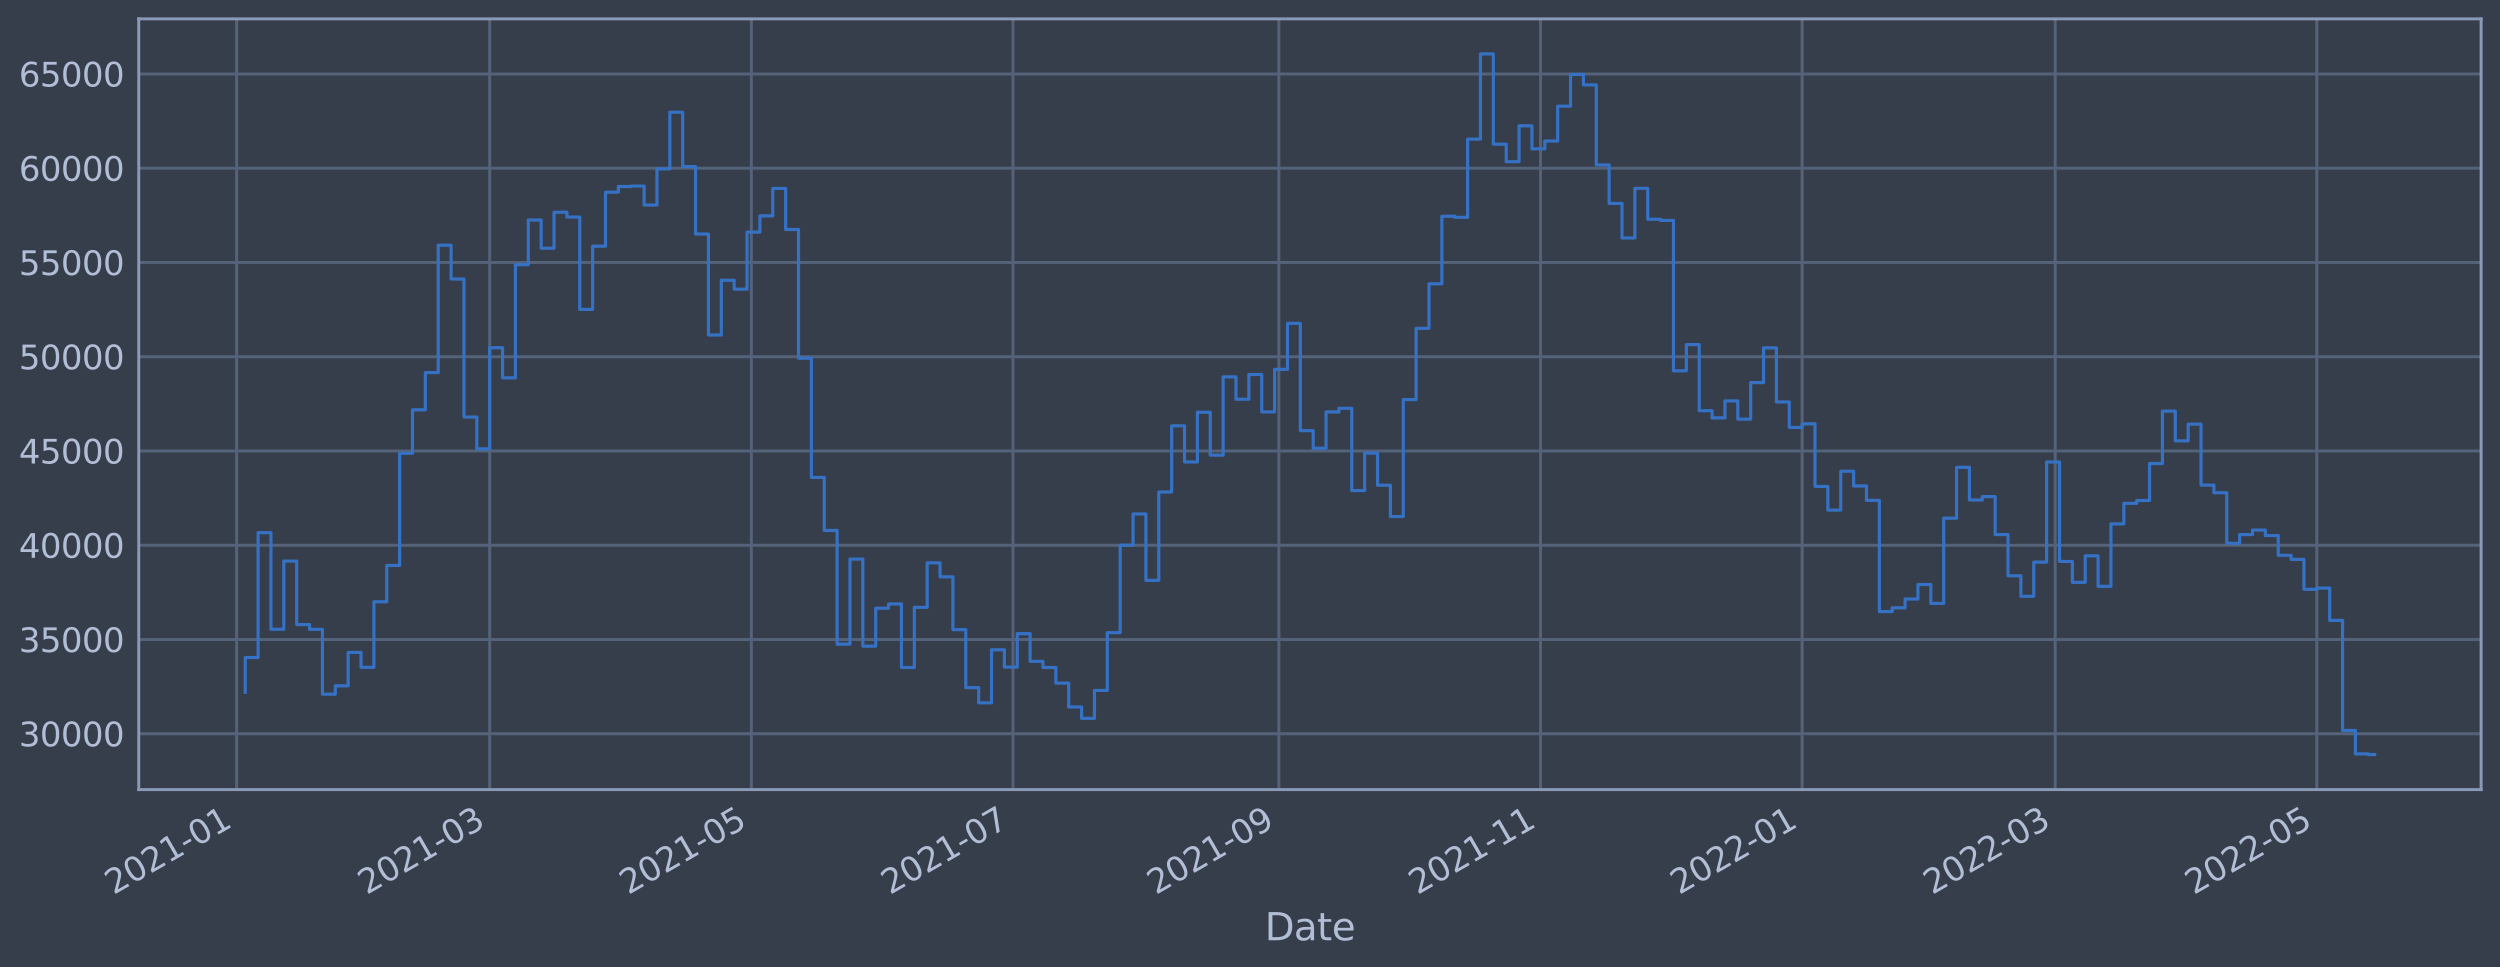 <?xml version="1.0" encoding="utf-8" standalone="no"?>
<!DOCTYPE svg PUBLIC "-//W3C//DTD SVG 1.1//EN"
  "http://www.w3.org/Graphics/SVG/1.1/DTD/svg11.dtd">
<svg xmlns:xlink="http://www.w3.org/1999/xlink" width="952.884pt" height="368.58pt" viewBox="0 0 952.884 368.58" xmlns="http://www.w3.org/2000/svg" version="1.1">
 <defs>
  <style type="text/css">*{stroke-linejoin: round; stroke-linecap: butt}</style>
 </defs>
 <g id="figure_1">
  <g id="patch_1">
   <path d="M 0 368.58 
L 952.884 368.58 
L 952.884 0 
L 0 0 
z
" style="fill: #373e4b"/>
  </g>
  <g id="axes_1">
   <g id="patch_2">
    <path d="M 52.884 300.96 
L 945.684 300.96 
L 945.684 7.2 
L 52.884 7.2 
z
" style="fill: #373e4b"/>
   </g>
   <g id="matplotlib.axis_1">
    <g id="xtick_1">
     <g id="line2d_1">
      <path d="M 90.196 300.96 
L 90.196 7.2 
" clip-path="url(#pb50f3f99ff)" style="fill: none; stroke: #546379; stroke-width: 1.12; stroke-linecap: square"/>
     </g>
     <g id="line2d_2"/>
     <g id="text_1">
      <!-- 2021-01 -->
      <g style="fill: #b1bed6" transform="translate(43.293 341.175)rotate(-30)scale(0.126 -0.126)">
       <defs>
        <path id="DejaVuSans-32" d="M 1228 531 
L 3431 531 
L 3431 0 
L 469 0 
L 469 531 
Q 828 903 1448 1529 
Q 2069 2156 2228 2338 
Q 2531 2678 2651 2914 
Q 2772 3150 2772 3378 
Q 2772 3750 2511 3984 
Q 2250 4219 1831 4219 
Q 1534 4219 1204 4116 
Q 875 4013 500 3803 
L 500 4441 
Q 881 4594 1212 4672 
Q 1544 4750 1819 4750 
Q 2544 4750 2975 4387 
Q 3406 4025 3406 3419 
Q 3406 3131 3298 2873 
Q 3191 2616 2906 2266 
Q 2828 2175 2409 1742 
Q 1991 1309 1228 531 
z
" transform="scale(0.016)"/>
        <path id="DejaVuSans-30" d="M 2034 4250 
Q 1547 4250 1301 3770 
Q 1056 3291 1056 2328 
Q 1056 1369 1301 889 
Q 1547 409 2034 409 
Q 2525 409 2770 889 
Q 3016 1369 3016 2328 
Q 3016 3291 2770 3770 
Q 2525 4250 2034 4250 
z
M 2034 4750 
Q 2819 4750 3233 4129 
Q 3647 3509 3647 2328 
Q 3647 1150 3233 529 
Q 2819 -91 2034 -91 
Q 1250 -91 836 529 
Q 422 1150 422 2328 
Q 422 3509 836 4129 
Q 1250 4750 2034 4750 
z
" transform="scale(0.016)"/>
        <path id="DejaVuSans-31" d="M 794 531 
L 1825 531 
L 1825 4091 
L 703 3866 
L 703 4441 
L 1819 4666 
L 2450 4666 
L 2450 531 
L 3481 531 
L 3481 0 
L 794 0 
L 794 531 
z
" transform="scale(0.016)"/>
        <path id="DejaVuSans-2d" d="M 313 2009 
L 1997 2009 
L 1997 1497 
L 313 1497 
L 313 2009 
z
" transform="scale(0.016)"/>
       </defs>
       <use xlink:href="#DejaVuSans-32"/>
       <use xlink:href="#DejaVuSans-30" x="63.623"/>
       <use xlink:href="#DejaVuSans-32" x="127.246"/>
       <use xlink:href="#DejaVuSans-31" x="190.869"/>
       <use xlink:href="#DejaVuSans-2d" x="254.492"/>
       <use xlink:href="#DejaVuSans-30" x="290.576"/>
       <use xlink:href="#DejaVuSans-31" x="354.199"/>
      </g>
     </g>
    </g>
    <g id="xtick_2">
     <g id="line2d_3">
      <path d="M 186.648 300.96 
L 186.648 7.2 
" clip-path="url(#pb50f3f99ff)" style="fill: none; stroke: #546379; stroke-width: 1.12; stroke-linecap: square"/>
     </g>
     <g id="line2d_4"/>
     <g id="text_2">
      <!-- 2021-03 -->
      <g style="fill: #b1bed6" transform="translate(139.745 341.175)rotate(-30)scale(0.126 -0.126)">
       <defs>
        <path id="DejaVuSans-33" d="M 2597 2516 
Q 3050 2419 3304 2112 
Q 3559 1806 3559 1356 
Q 3559 666 3084 287 
Q 2609 -91 1734 -91 
Q 1441 -91 1130 -33 
Q 819 25 488 141 
L 488 750 
Q 750 597 1062 519 
Q 1375 441 1716 441 
Q 2309 441 2620 675 
Q 2931 909 2931 1356 
Q 2931 1769 2642 2001 
Q 2353 2234 1838 2234 
L 1294 2234 
L 1294 2753 
L 1863 2753 
Q 2328 2753 2575 2939 
Q 2822 3125 2822 3475 
Q 2822 3834 2567 4026 
Q 2313 4219 1838 4219 
Q 1578 4219 1281 4162 
Q 984 4106 628 3988 
L 628 4550 
Q 988 4650 1302 4700 
Q 1616 4750 1894 4750 
Q 2613 4750 3031 4423 
Q 3450 4097 3450 3541 
Q 3450 3153 3228 2886 
Q 3006 2619 2597 2516 
z
" transform="scale(0.016)"/>
       </defs>
       <use xlink:href="#DejaVuSans-32"/>
       <use xlink:href="#DejaVuSans-30" x="63.623"/>
       <use xlink:href="#DejaVuSans-32" x="127.246"/>
       <use xlink:href="#DejaVuSans-31" x="190.869"/>
       <use xlink:href="#DejaVuSans-2d" x="254.492"/>
       <use xlink:href="#DejaVuSans-30" x="290.576"/>
       <use xlink:href="#DejaVuSans-33" x="354.199"/>
      </g>
     </g>
    </g>
    <g id="xtick_3">
     <g id="line2d_5">
      <path d="M 286.37 300.96 
L 286.37 7.2 
" clip-path="url(#pb50f3f99ff)" style="fill: none; stroke: #546379; stroke-width: 1.12; stroke-linecap: square"/>
     </g>
     <g id="line2d_6"/>
     <g id="text_3">
      <!-- 2021-05 -->
      <g style="fill: #b1bed6" transform="translate(239.467 341.175)rotate(-30)scale(0.126 -0.126)">
       <defs>
        <path id="DejaVuSans-35" d="M 691 4666 
L 3169 4666 
L 3169 4134 
L 1269 4134 
L 1269 2991 
Q 1406 3038 1543 3061 
Q 1681 3084 1819 3084 
Q 2600 3084 3056 2656 
Q 3513 2228 3513 1497 
Q 3513 744 3044 326 
Q 2575 -91 1722 -91 
Q 1428 -91 1123 -41 
Q 819 9 494 109 
L 494 744 
Q 775 591 1075 516 
Q 1375 441 1709 441 
Q 2250 441 2565 725 
Q 2881 1009 2881 1497 
Q 2881 1984 2565 2268 
Q 2250 2553 1709 2553 
Q 1456 2553 1204 2497 
Q 953 2441 691 2322 
L 691 4666 
z
" transform="scale(0.016)"/>
       </defs>
       <use xlink:href="#DejaVuSans-32"/>
       <use xlink:href="#DejaVuSans-30" x="63.623"/>
       <use xlink:href="#DejaVuSans-32" x="127.246"/>
       <use xlink:href="#DejaVuSans-31" x="190.869"/>
       <use xlink:href="#DejaVuSans-2d" x="254.492"/>
       <use xlink:href="#DejaVuSans-30" x="290.576"/>
       <use xlink:href="#DejaVuSans-35" x="354.199"/>
      </g>
     </g>
    </g>
    <g id="xtick_4">
     <g id="line2d_7">
      <path d="M 386.092 300.96 
L 386.092 7.2 
" clip-path="url(#pb50f3f99ff)" style="fill: none; stroke: #546379; stroke-width: 1.12; stroke-linecap: square"/>
     </g>
     <g id="line2d_8"/>
     <g id="text_4">
      <!-- 2021-07 -->
      <g style="fill: #b1bed6" transform="translate(339.189 341.175)rotate(-30)scale(0.126 -0.126)">
       <defs>
        <path id="DejaVuSans-37" d="M 525 4666 
L 3525 4666 
L 3525 4397 
L 1831 0 
L 1172 0 
L 2766 4134 
L 525 4134 
L 525 4666 
z
" transform="scale(0.016)"/>
       </defs>
       <use xlink:href="#DejaVuSans-32"/>
       <use xlink:href="#DejaVuSans-30" x="63.623"/>
       <use xlink:href="#DejaVuSans-32" x="127.246"/>
       <use xlink:href="#DejaVuSans-31" x="190.869"/>
       <use xlink:href="#DejaVuSans-2d" x="254.492"/>
       <use xlink:href="#DejaVuSans-30" x="290.576"/>
       <use xlink:href="#DejaVuSans-37" x="354.199"/>
      </g>
     </g>
    </g>
    <g id="xtick_5">
     <g id="line2d_9">
      <path d="M 487.449 300.96 
L 487.449 7.2 
" clip-path="url(#pb50f3f99ff)" style="fill: none; stroke: #546379; stroke-width: 1.12; stroke-linecap: square"/>
     </g>
     <g id="line2d_10"/>
     <g id="text_5">
      <!-- 2021-09 -->
      <g style="fill: #b1bed6" transform="translate(440.545 341.175)rotate(-30)scale(0.126 -0.126)">
       <defs>
        <path id="DejaVuSans-39" d="M 703 97 
L 703 672 
Q 941 559 1184 500 
Q 1428 441 1663 441 
Q 2288 441 2617 861 
Q 2947 1281 2994 2138 
Q 2813 1869 2534 1725 
Q 2256 1581 1919 1581 
Q 1219 1581 811 2004 
Q 403 2428 403 3163 
Q 403 3881 828 4315 
Q 1253 4750 1959 4750 
Q 2769 4750 3195 4129 
Q 3622 3509 3622 2328 
Q 3622 1225 3098 567 
Q 2575 -91 1691 -91 
Q 1453 -91 1209 -44 
Q 966 3 703 97 
z
M 1959 2075 
Q 2384 2075 2632 2365 
Q 2881 2656 2881 3163 
Q 2881 3666 2632 3958 
Q 2384 4250 1959 4250 
Q 1534 4250 1286 3958 
Q 1038 3666 1038 3163 
Q 1038 2656 1286 2365 
Q 1534 2075 1959 2075 
z
" transform="scale(0.016)"/>
       </defs>
       <use xlink:href="#DejaVuSans-32"/>
       <use xlink:href="#DejaVuSans-30" x="63.623"/>
       <use xlink:href="#DejaVuSans-32" x="127.246"/>
       <use xlink:href="#DejaVuSans-31" x="190.869"/>
       <use xlink:href="#DejaVuSans-2d" x="254.492"/>
       <use xlink:href="#DejaVuSans-30" x="290.576"/>
       <use xlink:href="#DejaVuSans-39" x="354.199"/>
      </g>
     </g>
    </g>
    <g id="xtick_6">
     <g id="line2d_11">
      <path d="M 587.17 300.96 
L 587.17 7.2 
" clip-path="url(#pb50f3f99ff)" style="fill: none; stroke: #546379; stroke-width: 1.12; stroke-linecap: square"/>
     </g>
     <g id="line2d_12"/>
     <g id="text_6">
      <!-- 2021-11 -->
      <g style="fill: #b1bed6" transform="translate(540.267 341.175)rotate(-30)scale(0.126 -0.126)">
       <use xlink:href="#DejaVuSans-32"/>
       <use xlink:href="#DejaVuSans-30" x="63.623"/>
       <use xlink:href="#DejaVuSans-32" x="127.246"/>
       <use xlink:href="#DejaVuSans-31" x="190.869"/>
       <use xlink:href="#DejaVuSans-2d" x="254.492"/>
       <use xlink:href="#DejaVuSans-31" x="290.576"/>
       <use xlink:href="#DejaVuSans-31" x="354.199"/>
      </g>
     </g>
    </g>
    <g id="xtick_7">
     <g id="line2d_13">
      <path d="M 686.892 300.96 
L 686.892 7.2 
" clip-path="url(#pb50f3f99ff)" style="fill: none; stroke: #546379; stroke-width: 1.12; stroke-linecap: square"/>
     </g>
     <g id="line2d_14"/>
     <g id="text_7">
      <!-- 2022-01 -->
      <g style="fill: #b1bed6" transform="translate(639.989 341.175)rotate(-30)scale(0.126 -0.126)">
       <use xlink:href="#DejaVuSans-32"/>
       <use xlink:href="#DejaVuSans-30" x="63.623"/>
       <use xlink:href="#DejaVuSans-32" x="127.246"/>
       <use xlink:href="#DejaVuSans-32" x="190.869"/>
       <use xlink:href="#DejaVuSans-2d" x="254.492"/>
       <use xlink:href="#DejaVuSans-30" x="290.576"/>
       <use xlink:href="#DejaVuSans-31" x="354.199"/>
      </g>
     </g>
    </g>
    <g id="xtick_8">
     <g id="line2d_15">
      <path d="M 783.345 300.96 
L 783.345 7.2 
" clip-path="url(#pb50f3f99ff)" style="fill: none; stroke: #546379; stroke-width: 1.12; stroke-linecap: square"/>
     </g>
     <g id="line2d_16"/>
     <g id="text_8">
      <!-- 2022-03 -->
      <g style="fill: #b1bed6" transform="translate(736.441 341.175)rotate(-30)scale(0.126 -0.126)">
       <use xlink:href="#DejaVuSans-32"/>
       <use xlink:href="#DejaVuSans-30" x="63.623"/>
       <use xlink:href="#DejaVuSans-32" x="127.246"/>
       <use xlink:href="#DejaVuSans-32" x="190.869"/>
       <use xlink:href="#DejaVuSans-2d" x="254.492"/>
       <use xlink:href="#DejaVuSans-30" x="290.576"/>
       <use xlink:href="#DejaVuSans-33" x="354.199"/>
      </g>
     </g>
    </g>
    <g id="xtick_9">
     <g id="line2d_17">
      <path d="M 883.066 300.96 
L 883.066 7.2 
" clip-path="url(#pb50f3f99ff)" style="fill: none; stroke: #546379; stroke-width: 1.12; stroke-linecap: square"/>
     </g>
     <g id="line2d_18"/>
     <g id="text_9">
      <!-- 2022-05 -->
      <g style="fill: #b1bed6" transform="translate(836.163 341.175)rotate(-30)scale(0.126 -0.126)">
       <use xlink:href="#DejaVuSans-32"/>
       <use xlink:href="#DejaVuSans-30" x="63.623"/>
       <use xlink:href="#DejaVuSans-32" x="127.246"/>
       <use xlink:href="#DejaVuSans-32" x="190.869"/>
       <use xlink:href="#DejaVuSans-2d" x="254.492"/>
       <use xlink:href="#DejaVuSans-30" x="290.576"/>
       <use xlink:href="#DejaVuSans-35" x="354.199"/>
      </g>
     </g>
    </g>
    <g id="text_10">
     <!-- Date -->
     <g style="fill: #b1bed6" transform="translate(482.075 358.386)scale(0.144 -0.144)">
      <defs>
       <path id="DejaVuSans-44" d="M 1259 4147 
L 1259 519 
L 2022 519 
Q 2988 519 3436 956 
Q 3884 1394 3884 2338 
Q 3884 3275 3436 3711 
Q 2988 4147 2022 4147 
L 1259 4147 
z
M 628 4666 
L 1925 4666 
Q 3281 4666 3915 4102 
Q 4550 3538 4550 2338 
Q 4550 1131 3912 565 
Q 3275 0 1925 0 
L 628 0 
L 628 4666 
z
" transform="scale(0.016)"/>
       <path id="DejaVuSans-61" d="M 2194 1759 
Q 1497 1759 1228 1600 
Q 959 1441 959 1056 
Q 959 750 1161 570 
Q 1363 391 1709 391 
Q 2188 391 2477 730 
Q 2766 1069 2766 1631 
L 2766 1759 
L 2194 1759 
z
M 3341 1997 
L 3341 0 
L 2766 0 
L 2766 531 
Q 2569 213 2275 61 
Q 1981 -91 1556 -91 
Q 1019 -91 701 211 
Q 384 513 384 1019 
Q 384 1609 779 1909 
Q 1175 2209 1959 2209 
L 2766 2209 
L 2766 2266 
Q 2766 2663 2505 2880 
Q 2244 3097 1772 3097 
Q 1472 3097 1187 3025 
Q 903 2953 641 2809 
L 641 3341 
Q 956 3463 1253 3523 
Q 1550 3584 1831 3584 
Q 2591 3584 2966 3190 
Q 3341 2797 3341 1997 
z
" transform="scale(0.016)"/>
       <path id="DejaVuSans-74" d="M 1172 4494 
L 1172 3500 
L 2356 3500 
L 2356 3053 
L 1172 3053 
L 1172 1153 
Q 1172 725 1289 603 
Q 1406 481 1766 481 
L 2356 481 
L 2356 0 
L 1766 0 
Q 1100 0 847 248 
Q 594 497 594 1153 
L 594 3053 
L 172 3053 
L 172 3500 
L 594 3500 
L 594 4494 
L 1172 4494 
z
" transform="scale(0.016)"/>
       <path id="DejaVuSans-65" d="M 3597 1894 
L 3597 1613 
L 953 1613 
Q 991 1019 1311 708 
Q 1631 397 2203 397 
Q 2534 397 2845 478 
Q 3156 559 3463 722 
L 3463 178 
Q 3153 47 2828 -22 
Q 2503 -91 2169 -91 
Q 1331 -91 842 396 
Q 353 884 353 1716 
Q 353 2575 817 3079 
Q 1281 3584 2069 3584 
Q 2775 3584 3186 3129 
Q 3597 2675 3597 1894 
z
M 3022 2063 
Q 3016 2534 2758 2815 
Q 2500 3097 2075 3097 
Q 1594 3097 1305 2825 
Q 1016 2553 972 2059 
L 3022 2063 
z
" transform="scale(0.016)"/>
      </defs>
      <use xlink:href="#DejaVuSans-44"/>
      <use xlink:href="#DejaVuSans-61" x="77.002"/>
      <use xlink:href="#DejaVuSans-74" x="138.281"/>
      <use xlink:href="#DejaVuSans-65" x="177.49"/>
     </g>
    </g>
   </g>
   <g id="matplotlib.axis_2">
    <g id="ytick_1">
     <g id="line2d_19">
      <path d="M 52.884 279.675 
L 945.684 279.675 
" clip-path="url(#pb50f3f99ff)" style="fill: none; stroke: #546379; stroke-width: 1.12; stroke-linecap: square"/>
     </g>
     <g id="line2d_20"/>
     <g id="text_11">
      <!-- 30000 -->
      <g style="fill: #b1bed6" transform="translate(7.2 284.462)scale(0.126 -0.126)">
       <use xlink:href="#DejaVuSans-33"/>
       <use xlink:href="#DejaVuSans-30" x="63.623"/>
       <use xlink:href="#DejaVuSans-30" x="127.246"/>
       <use xlink:href="#DejaVuSans-30" x="190.869"/>
       <use xlink:href="#DejaVuSans-30" x="254.492"/>
      </g>
     </g>
    </g>
    <g id="ytick_2">
     <g id="line2d_21">
      <path d="M 52.884 243.749 
L 945.684 243.749 
" clip-path="url(#pb50f3f99ff)" style="fill: none; stroke: #546379; stroke-width: 1.12; stroke-linecap: square"/>
     </g>
     <g id="line2d_22"/>
     <g id="text_12">
      <!-- 35000 -->
      <g style="fill: #b1bed6" transform="translate(7.2 248.536)scale(0.126 -0.126)">
       <use xlink:href="#DejaVuSans-33"/>
       <use xlink:href="#DejaVuSans-35" x="63.623"/>
       <use xlink:href="#DejaVuSans-30" x="127.246"/>
       <use xlink:href="#DejaVuSans-30" x="190.869"/>
       <use xlink:href="#DejaVuSans-30" x="254.492"/>
      </g>
     </g>
    </g>
    <g id="ytick_3">
     <g id="line2d_23">
      <path d="M 52.884 207.823 
L 945.684 207.823 
" clip-path="url(#pb50f3f99ff)" style="fill: none; stroke: #546379; stroke-width: 1.12; stroke-linecap: square"/>
     </g>
     <g id="line2d_24"/>
     <g id="text_13">
      <!-- 40000 -->
      <g style="fill: #b1bed6" transform="translate(7.2 212.61)scale(0.126 -0.126)">
       <defs>
        <path id="DejaVuSans-34" d="M 2419 4116 
L 825 1625 
L 2419 1625 
L 2419 4116 
z
M 2253 4666 
L 3047 4666 
L 3047 1625 
L 3713 1625 
L 3713 1100 
L 3047 1100 
L 3047 0 
L 2419 0 
L 2419 1100 
L 313 1100 
L 313 1709 
L 2253 4666 
z
" transform="scale(0.016)"/>
       </defs>
       <use xlink:href="#DejaVuSans-34"/>
       <use xlink:href="#DejaVuSans-30" x="63.623"/>
       <use xlink:href="#DejaVuSans-30" x="127.246"/>
       <use xlink:href="#DejaVuSans-30" x="190.869"/>
       <use xlink:href="#DejaVuSans-30" x="254.492"/>
      </g>
     </g>
    </g>
    <g id="ytick_4">
     <g id="line2d_25">
      <path d="M 52.884 171.897 
L 945.684 171.897 
" clip-path="url(#pb50f3f99ff)" style="fill: none; stroke: #546379; stroke-width: 1.12; stroke-linecap: square"/>
     </g>
     <g id="line2d_26"/>
     <g id="text_14">
      <!-- 45000 -->
      <g style="fill: #b1bed6" transform="translate(7.2 176.684)scale(0.126 -0.126)">
       <use xlink:href="#DejaVuSans-34"/>
       <use xlink:href="#DejaVuSans-35" x="63.623"/>
       <use xlink:href="#DejaVuSans-30" x="127.246"/>
       <use xlink:href="#DejaVuSans-30" x="190.869"/>
       <use xlink:href="#DejaVuSans-30" x="254.492"/>
      </g>
     </g>
    </g>
    <g id="ytick_5">
     <g id="line2d_27">
      <path d="M 52.884 135.972 
L 945.684 135.972 
" clip-path="url(#pb50f3f99ff)" style="fill: none; stroke: #546379; stroke-width: 1.12; stroke-linecap: square"/>
     </g>
     <g id="line2d_28"/>
     <g id="text_15">
      <!-- 50000 -->
      <g style="fill: #b1bed6" transform="translate(7.2 140.759)scale(0.126 -0.126)">
       <use xlink:href="#DejaVuSans-35"/>
       <use xlink:href="#DejaVuSans-30" x="63.623"/>
       <use xlink:href="#DejaVuSans-30" x="127.246"/>
       <use xlink:href="#DejaVuSans-30" x="190.869"/>
       <use xlink:href="#DejaVuSans-30" x="254.492"/>
      </g>
     </g>
    </g>
    <g id="ytick_6">
     <g id="line2d_29">
      <path d="M 52.884 100.046 
L 945.684 100.046 
" clip-path="url(#pb50f3f99ff)" style="fill: none; stroke: #546379; stroke-width: 1.12; stroke-linecap: square"/>
     </g>
     <g id="line2d_30"/>
     <g id="text_16">
      <!-- 55000 -->
      <g style="fill: #b1bed6" transform="translate(7.2 104.833)scale(0.126 -0.126)">
       <use xlink:href="#DejaVuSans-35"/>
       <use xlink:href="#DejaVuSans-35" x="63.623"/>
       <use xlink:href="#DejaVuSans-30" x="127.246"/>
       <use xlink:href="#DejaVuSans-30" x="190.869"/>
       <use xlink:href="#DejaVuSans-30" x="254.492"/>
      </g>
     </g>
    </g>
    <g id="ytick_7">
     <g id="line2d_31">
      <path d="M 52.884 64.12 
L 945.684 64.12 
" clip-path="url(#pb50f3f99ff)" style="fill: none; stroke: #546379; stroke-width: 1.12; stroke-linecap: square"/>
     </g>
     <g id="line2d_32"/>
     <g id="text_17">
      <!-- 60000 -->
      <g style="fill: #b1bed6" transform="translate(7.2 68.907)scale(0.126 -0.126)">
       <defs>
        <path id="DejaVuSans-36" d="M 2113 2584 
Q 1688 2584 1439 2293 
Q 1191 2003 1191 1497 
Q 1191 994 1439 701 
Q 1688 409 2113 409 
Q 2538 409 2786 701 
Q 3034 994 3034 1497 
Q 3034 2003 2786 2293 
Q 2538 2584 2113 2584 
z
M 3366 4563 
L 3366 3988 
Q 3128 4100 2886 4159 
Q 2644 4219 2406 4219 
Q 1781 4219 1451 3797 
Q 1122 3375 1075 2522 
Q 1259 2794 1537 2939 
Q 1816 3084 2150 3084 
Q 2853 3084 3261 2657 
Q 3669 2231 3669 1497 
Q 3669 778 3244 343 
Q 2819 -91 2113 -91 
Q 1303 -91 875 529 
Q 447 1150 447 2328 
Q 447 3434 972 4092 
Q 1497 4750 2381 4750 
Q 2619 4750 2861 4703 
Q 3103 4656 3366 4563 
z
" transform="scale(0.016)"/>
       </defs>
       <use xlink:href="#DejaVuSans-36"/>
       <use xlink:href="#DejaVuSans-30" x="63.623"/>
       <use xlink:href="#DejaVuSans-30" x="127.246"/>
       <use xlink:href="#DejaVuSans-30" x="190.869"/>
       <use xlink:href="#DejaVuSans-30" x="254.492"/>
      </g>
     </g>
    </g>
    <g id="ytick_8">
     <g id="line2d_33">
      <path d="M 52.884 28.195 
L 945.684 28.195 
" clip-path="url(#pb50f3f99ff)" style="fill: none; stroke: #546379; stroke-width: 1.12; stroke-linecap: square"/>
     </g>
     <g id="line2d_34"/>
     <g id="text_18">
      <!-- 65000 -->
      <g style="fill: #b1bed6" transform="translate(7.2 32.982)scale(0.126 -0.126)">
       <use xlink:href="#DejaVuSans-36"/>
       <use xlink:href="#DejaVuSans-35" x="63.623"/>
       <use xlink:href="#DejaVuSans-30" x="127.246"/>
       <use xlink:href="#DejaVuSans-30" x="190.869"/>
       <use xlink:href="#DejaVuSans-30" x="254.492"/>
      </g>
     </g>
    </g>
   </g>
   <g id="line2d_35">
    <path d="M 93.466 263.9 
L 93.466 250.599 
L 98.37 250.599 
L 98.37 203.007 
L 103.274 203.007 
L 103.274 239.833 
L 108.179 239.833 
L 108.179 213.87 
L 113.083 213.87 
L 113.083 238.051 
L 117.987 238.051 
L 117.987 239.876 
L 122.892 239.876 
L 122.892 264.588 
L 127.796 264.588 
L 127.796 261.411 
L 132.7 261.411 
L 132.7 248.676 
L 137.605 248.676 
L 137.605 254.362 
L 142.509 254.362 
L 142.509 229.364 
L 147.413 229.364 
L 147.413 215.525 
L 152.318 215.525 
L 152.318 172.773 
L 157.222 172.773 
L 157.222 156.197 
L 162.127 156.197 
L 162.127 142.007 
L 167.031 142.007 
L 167.031 93.461 
L 171.935 93.461 
L 171.935 106.345 
L 176.84 106.345 
L 176.84 158.961 
L 181.744 158.961 
L 181.744 171.079 
L 186.648 171.079 
L 186.648 132.539 
L 191.553 132.539 
L 191.553 144.008 
L 196.457 144.008 
L 196.457 100.897 
L 201.361 100.897 
L 201.361 83.856 
L 206.266 83.856 
L 206.266 94.623 
L 211.17 94.623 
L 211.17 80.891 
L 216.074 80.891 
L 216.074 82.721 
L 220.979 82.721 
L 220.979 117.95 
L 225.883 117.95 
L 225.883 93.839 
L 230.787 93.839 
L 230.787 73.244 
L 235.692 73.244 
L 235.692 71.08 
L 240.596 71.08 
L 240.596 70.917 
L 245.501 70.917 
L 245.501 78.141 
L 250.405 78.141 
L 250.405 64.373 
L 255.309 64.373 
L 255.309 42.787 
L 260.214 42.787 
L 260.214 63.495 
L 265.118 63.495 
L 265.118 89.211 
L 270.022 89.211 
L 270.022 127.686 
L 274.927 127.686 
L 274.927 106.824 
L 279.831 106.824 
L 279.831 110.219 
L 284.735 110.219 
L 284.735 88.475 
L 289.64 88.475 
L 289.64 82.275 
L 294.544 82.275 
L 294.544 71.817 
L 299.448 71.817 
L 299.448 87.472 
L 304.353 87.472 
L 304.353 136.528 
L 309.257 136.528 
L 309.257 181.984 
L 314.161 181.984 
L 314.161 202.188 
L 319.066 202.188 
L 319.066 245.513 
L 323.97 245.513 
L 323.97 213.097 
L 328.875 213.097 
L 328.875 246.28 
L 333.779 246.28 
L 333.779 231.803 
L 338.683 231.803 
L 338.683 230.201 
L 343.588 230.201 
L 343.588 254.42 
L 348.492 254.42 
L 348.492 231.501 
L 353.396 231.501 
L 353.396 214.528 
L 358.301 214.528 
L 358.301 219.859 
L 363.205 219.859 
L 363.205 239.983 
L 368.109 239.983 
L 368.109 262.088 
L 373.014 262.088 
L 373.014 267.887 
L 377.918 267.887 
L 377.918 247.653 
L 382.822 247.653 
L 382.822 254.262 
L 387.727 254.262 
L 387.727 241.527 
L 392.631 241.527 
L 392.631 252.091 
L 397.535 252.091 
L 397.535 254.415 
L 402.44 254.415 
L 402.44 260.371 
L 407.344 260.371 
L 407.344 269.463 
L 412.249 269.463 
L 412.249 273.812 
L 417.153 273.812 
L 417.153 263.164 
L 422.057 263.164 
L 422.057 241.125 
L 426.962 241.125 
L 426.962 207.805 
L 431.866 207.805 
L 431.866 195.903 
L 436.77 195.903 
L 436.77 221.202 
L 441.675 221.202 
L 441.675 187.518 
L 446.579 187.518 
L 446.579 162.316 
L 451.483 162.316 
L 451.483 176.081 
L 456.388 176.081 
L 456.388 157.122 
L 461.292 157.122 
L 461.292 173.494 
L 466.196 173.494 
L 466.196 143.645 
L 471.101 143.645 
L 471.101 152.177 
L 476.005 152.177 
L 476.005 142.748 
L 480.909 142.748 
L 480.909 156.99 
L 485.814 156.99 
L 485.814 140.793 
L 490.718 140.793 
L 490.718 123.261 
L 495.623 123.261 
L 495.623 164.149 
L 500.527 164.149 
L 500.527 170.857 
L 505.431 170.857 
L 505.431 157.009 
L 510.336 157.009 
L 510.336 155.633 
L 515.24 155.633 
L 515.24 186.975 
L 520.144 186.975 
L 520.144 172.695 
L 525.049 172.695 
L 525.049 184.956 
L 529.953 184.956 
L 529.953 196.885 
L 534.857 196.885 
L 534.857 152.303 
L 539.762 152.303 
L 539.762 125.152 
L 544.666 125.152 
L 544.666 108.185 
L 549.57 108.185 
L 549.57 82.428 
L 554.475 82.428 
L 554.475 82.818 
L 559.379 82.818 
L 559.379 53.011 
L 564.283 53.011 
L 564.283 20.553 
L 569.188 20.553 
L 569.188 54.943 
L 574.092 54.943 
L 574.092 61.64 
L 578.997 61.64 
L 578.997 47.96 
L 583.901 47.96 
L 583.901 56.723 
L 588.805 56.723 
L 588.805 53.761 
L 593.71 53.761 
L 593.71 40.458 
L 598.614 40.458 
L 598.614 28.362 
L 603.518 28.362 
L 603.518 32.355 
L 608.423 32.355 
L 608.423 62.883 
L 613.327 62.883 
L 613.327 77.535 
L 618.231 77.535 
L 618.231 90.694 
L 623.136 90.694 
L 623.136 71.769 
L 628.04 71.769 
L 628.04 83.576 
L 632.944 83.576 
L 632.944 84.025 
L 637.849 84.025 
L 637.849 141.333 
L 642.753 141.333 
L 642.753 131.334 
L 647.657 131.334 
L 647.657 156.539 
L 652.562 156.539 
L 652.562 159.273 
L 657.466 159.273 
L 657.466 152.797 
L 662.371 152.797 
L 662.371 159.76 
L 667.275 159.76 
L 667.275 145.827 
L 672.179 145.827 
L 672.179 132.588 
L 677.084 132.588 
L 677.084 153.207 
L 681.988 153.207 
L 681.988 162.919 
L 686.892 162.919 
L 686.892 161.537 
L 691.797 161.537 
L 691.797 185.401 
L 696.701 185.401 
L 696.701 194.427 
L 701.605 194.427 
L 701.605 179.614 
L 706.51 179.614 
L 706.51 185.215 
L 711.414 185.215 
L 711.414 190.712 
L 716.318 190.712 
L 716.318 233.109 
L 721.223 233.109 
L 721.223 231.686 
L 726.127 231.686 
L 726.127 228.323 
L 731.031 228.323 
L 731.031 222.778 
L 735.936 222.778 
L 735.936 230.006 
L 740.84 230.006 
L 740.84 197.509 
L 745.745 197.509 
L 745.745 178.125 
L 750.649 178.125 
L 750.649 190.57 
L 755.553 190.57 
L 755.553 189.279 
L 760.458 189.279 
L 760.458 203.759 
L 765.362 203.759 
L 765.362 219.446 
L 770.266 219.446 
L 770.266 227.284 
L 775.171 227.284 
L 775.171 214.262 
L 780.075 214.262 
L 780.075 176.073 
L 784.979 176.073 
L 784.979 213.993 
L 789.884 213.993 
L 789.884 221.96 
L 794.788 221.96 
L 794.788 211.862 
L 799.692 211.862 
L 799.692 223.484 
L 804.597 223.484 
L 804.597 199.682 
L 809.501 199.682 
L 809.501 191.855 
L 814.405 191.855 
L 814.405 190.775 
L 819.31 190.775 
L 819.31 176.68 
L 824.214 176.68 
L 824.214 156.694 
L 829.119 156.694 
L 829.119 168.023 
L 834.023 168.023 
L 834.023 161.655 
L 838.927 161.655 
L 838.927 184.901 
L 843.832 184.901 
L 843.832 187.793 
L 848.736 187.793 
L 848.736 207.089 
L 853.64 207.089 
L 853.64 203.755 
L 858.545 203.755 
L 858.545 202.034 
L 863.449 202.034 
L 863.449 204.13 
L 868.353 204.13 
L 868.353 211.663 
L 873.258 211.663 
L 873.258 213.217 
L 878.162 213.217 
L 878.162 224.628 
L 883.066 224.628 
L 883.066 224.154 
L 887.971 224.154 
L 887.971 236.47 
L 892.875 236.47 
L 892.875 278.412 
L 897.779 278.412 
L 897.779 287.355 
L 902.684 287.355 
L 902.684 287.607 
L 905.102 287.607 
L 905.102 287.607 
" clip-path="url(#pb50f3f99ff)" style="fill: none; stroke: #3572c6; stroke-width: 1.2; stroke-linecap: square"/>
   </g>
   <g id="patch_3">
    <path d="M 52.884 300.96 
L 52.884 7.2 
" style="fill: none; stroke: #899ab8; stroke-width: 1.12; stroke-linejoin: miter; stroke-linecap: square"/>
   </g>
   <g id="patch_4">
    <path d="M 945.684 300.96 
L 945.684 7.2 
" style="fill: none; stroke: #899ab8; stroke-width: 1.12; stroke-linejoin: miter; stroke-linecap: square"/>
   </g>
   <g id="patch_5">
    <path d="M 52.884 300.96 
L 945.684 300.96 
" style="fill: none; stroke: #899ab8; stroke-width: 1.12; stroke-linejoin: miter; stroke-linecap: square"/>
   </g>
   <g id="patch_6">
    <path d="M 52.884 7.2 
L 945.684 7.2 
" style="fill: none; stroke: #899ab8; stroke-width: 1.12; stroke-linejoin: miter; stroke-linecap: square"/>
   </g>
  </g>
 </g>
 <defs>
  <clipPath id="pb50f3f99ff">
   <rect x="52.884" y="7.2" width="892.8" height="293.76"/>
  </clipPath>
 </defs>
</svg>
